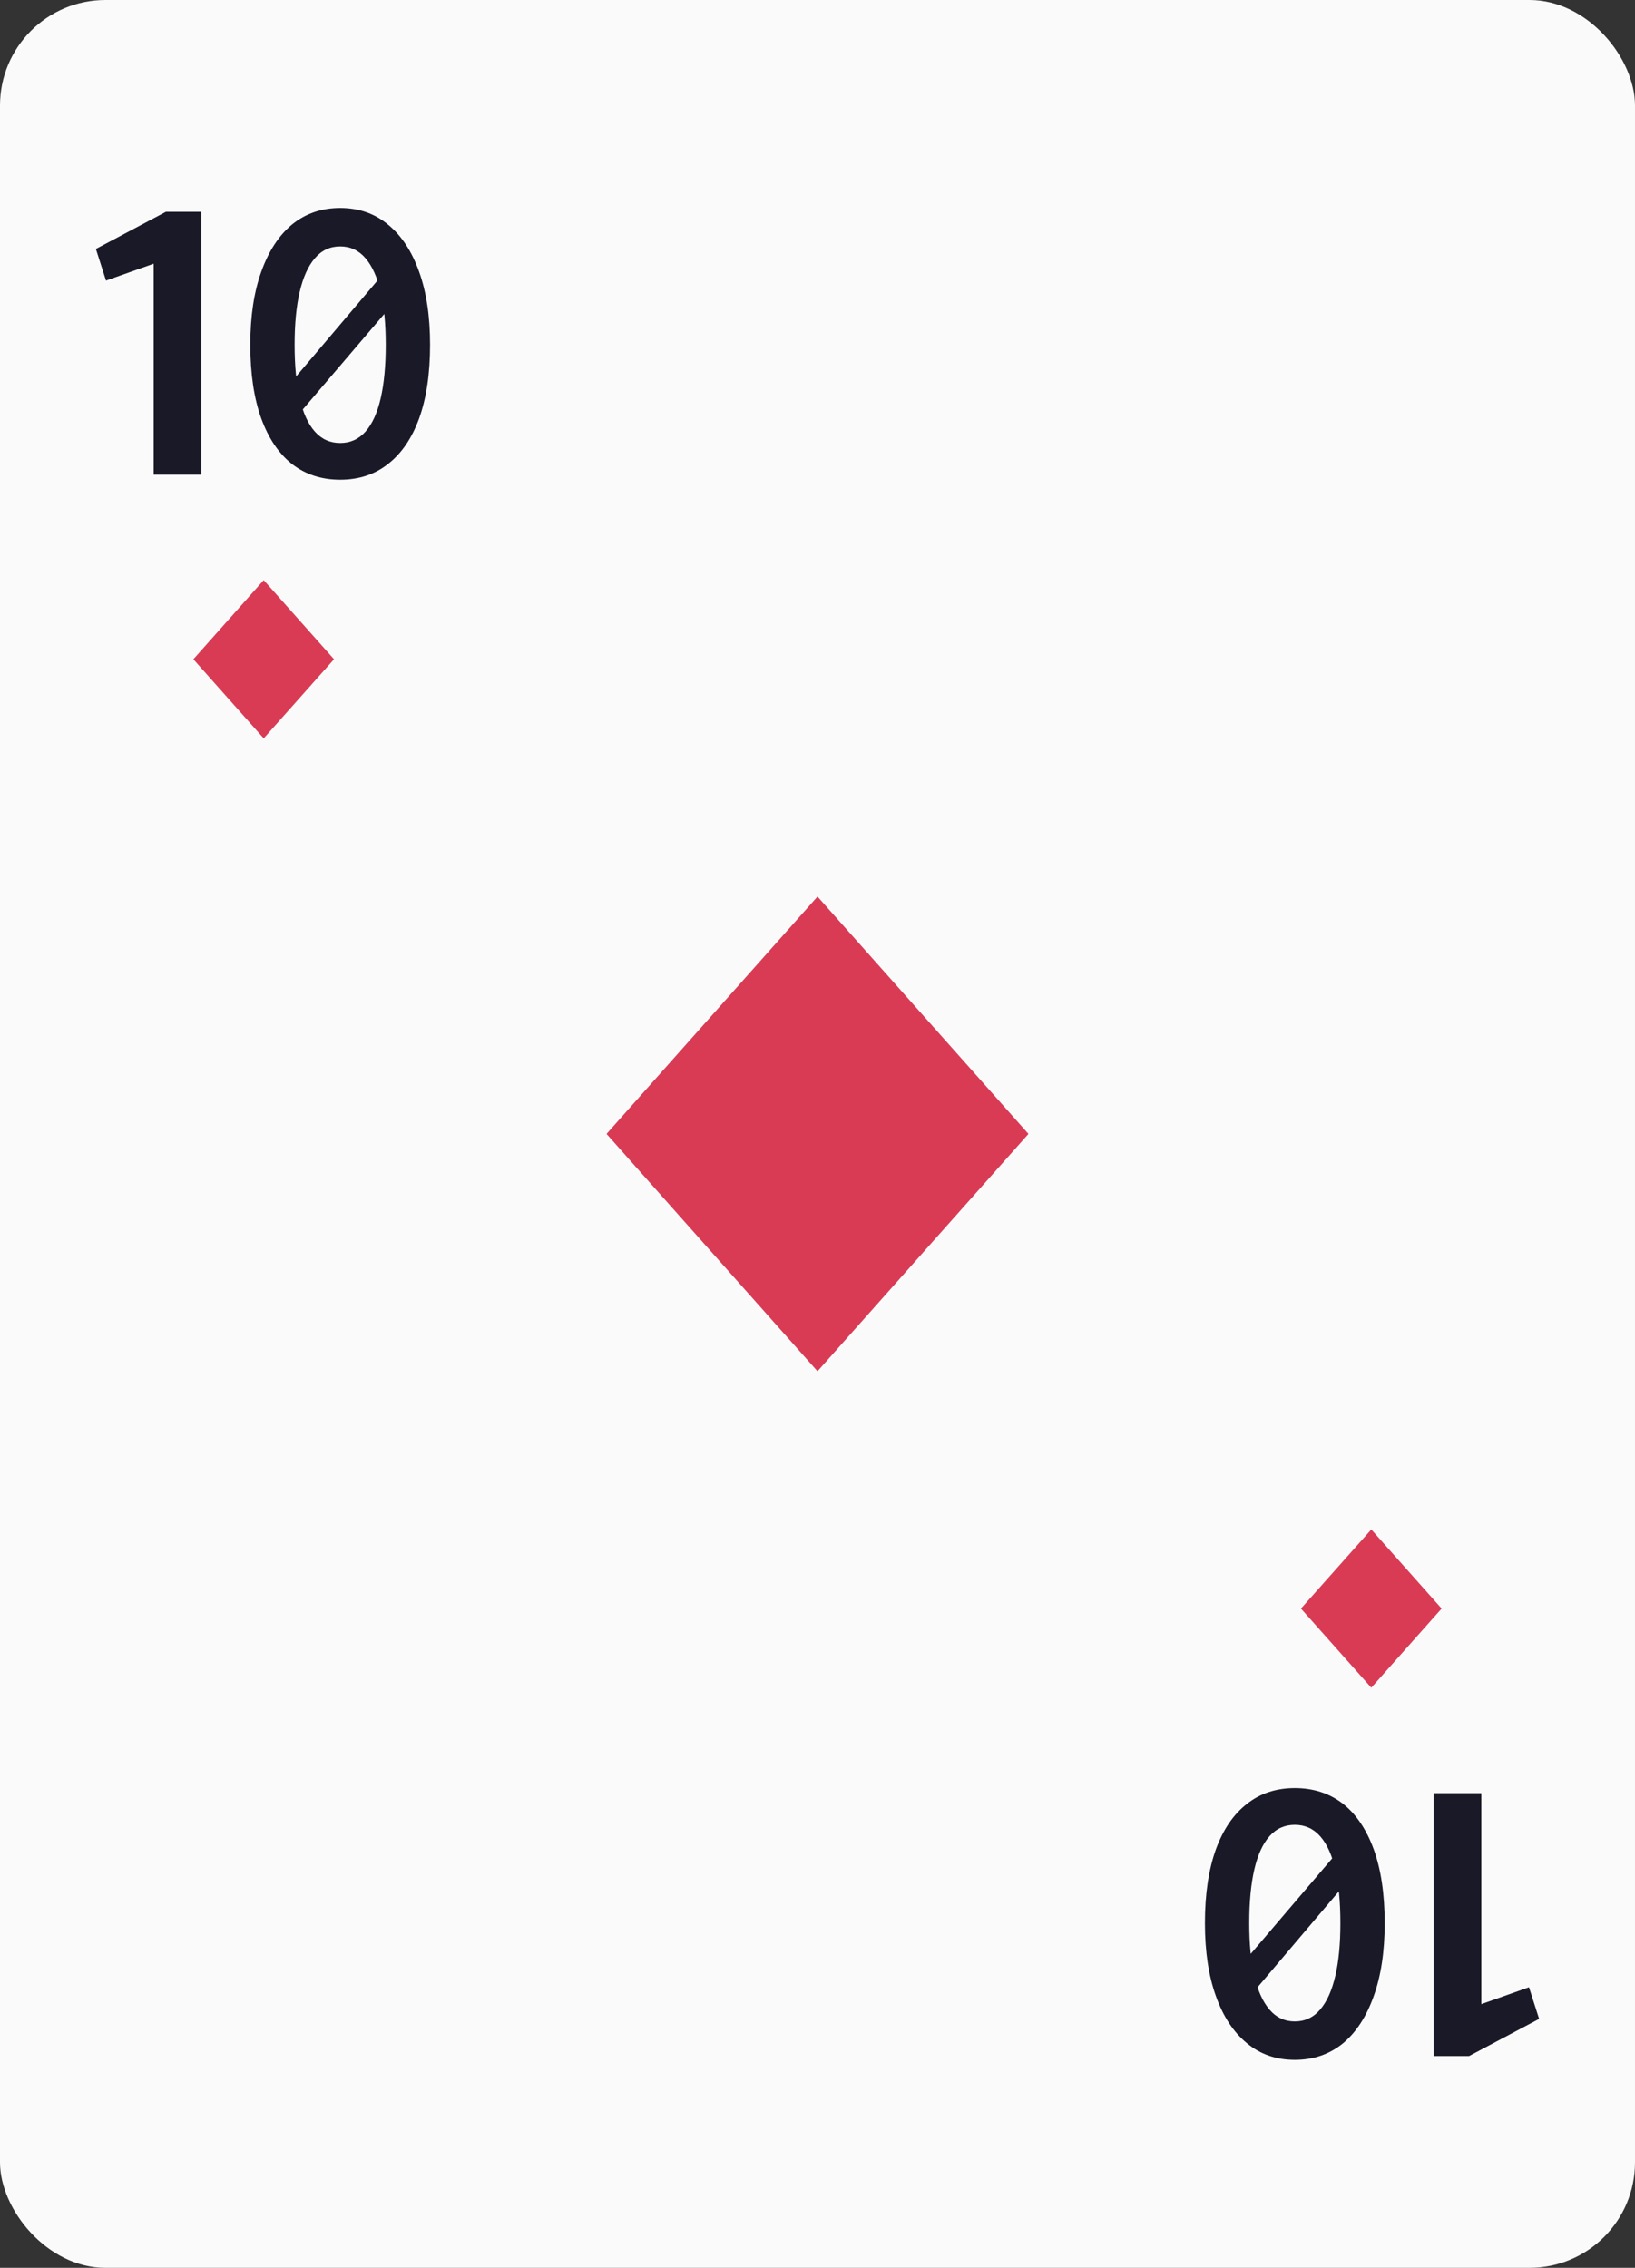 <svg width="62" height="86" viewBox="0 0 62 86" fill="none" xmlns="http://www.w3.org/2000/svg">
<rect x="0" y="0" width="62" height="86" fill="#333333" stroke="none"/>
<rect width="62" height="86" rx="4" fill="#FAFAFB"/>
<path d="M5.828 18V10L4.02 10.64L3.636 9.44L6.292 8.032H7.636V18H5.828ZM10.596 15.024L14.868 9.984L15.188 11.184L10.916 16.192L10.596 15.024ZM12.9 18.192C12.196 18.192 11.588 17.995 11.076 17.6C10.575 17.205 10.185 16.629 9.908 15.872C9.631 15.104 9.492 14.171 9.492 13.072C9.492 11.995 9.631 11.072 9.908 10.304C10.185 9.525 10.575 8.928 11.076 8.512C11.588 8.096 12.196 7.888 12.9 7.888C13.604 7.888 14.207 8.096 14.708 8.512C15.22 8.928 15.615 9.525 15.892 10.304C16.169 11.072 16.308 11.995 16.308 13.072C16.308 14.171 16.169 15.104 15.892 15.872C15.615 16.629 15.22 17.205 14.708 17.6C14.207 17.995 13.604 18.192 12.9 18.192ZM12.9 16.8C13.284 16.8 13.604 16.656 13.86 16.368C14.116 16.08 14.308 15.659 14.436 15.104C14.564 14.549 14.628 13.872 14.628 13.072C14.628 12.283 14.564 11.616 14.436 11.072C14.308 10.517 14.116 10.091 13.86 9.792C13.604 9.493 13.284 9.344 12.9 9.344C12.516 9.344 12.196 9.493 11.94 9.792C11.684 10.091 11.492 10.517 11.364 11.072C11.236 11.616 11.172 12.283 11.172 13.072C11.172 13.872 11.236 14.549 11.364 15.104C11.492 15.659 11.684 16.08 11.94 16.368C12.196 16.656 12.516 16.8 12.9 16.8Z" fill="#191927"/>
<path d="M10 22L12.667 25L10 28L7.333 25L10 22Z" fill="#D93B55"/>
<path d="M31 34L39 43L31 52L23 43L31 34Z" fill="#D93B55"/>
<path d="M56.172 68V76L57.98 75.36L58.364 76.56L55.708 77.968H54.364V68H56.172ZM51.404 70.976L47.132 76.016L46.812 74.816L51.084 69.808L51.404 70.976ZM49.1 67.808C49.804 67.808 50.412 68.005 50.924 68.4C51.425 68.795 51.815 69.371 52.092 70.128C52.369 70.896 52.508 71.829 52.508 72.928C52.508 74.005 52.369 74.928 52.092 75.696C51.815 76.475 51.425 77.072 50.924 77.488C50.412 77.904 49.804 78.112 49.1 78.112C48.396 78.112 47.793 77.904 47.292 77.488C46.78 77.072 46.385 76.475 46.108 75.696C45.831 74.928 45.692 74.005 45.692 72.928C45.692 71.829 45.831 70.896 46.108 70.128C46.385 69.371 46.78 68.795 47.292 68.4C47.793 68.005 48.396 67.808 49.1 67.808ZM49.1 69.2C48.716 69.2 48.396 69.344 48.14 69.632C47.884 69.92 47.692 70.341 47.564 70.896C47.436 71.451 47.372 72.128 47.372 72.928C47.372 73.717 47.436 74.384 47.564 74.928C47.692 75.483 47.884 75.909 48.14 76.208C48.396 76.507 48.716 76.656 49.1 76.656C49.484 76.656 49.804 76.507 50.06 76.208C50.316 75.909 50.508 75.483 50.636 74.928C50.764 74.384 50.828 73.717 50.828 72.928C50.828 72.128 50.764 71.451 50.636 70.896C50.508 70.341 50.316 69.92 50.06 69.632C49.804 69.344 49.484 69.2 49.1 69.2Z" fill="#191927"/>
<path d="M52 64L49.333 61L52 58L54.667 61L52 64Z" fill="#D93B55"/>
</svg>
